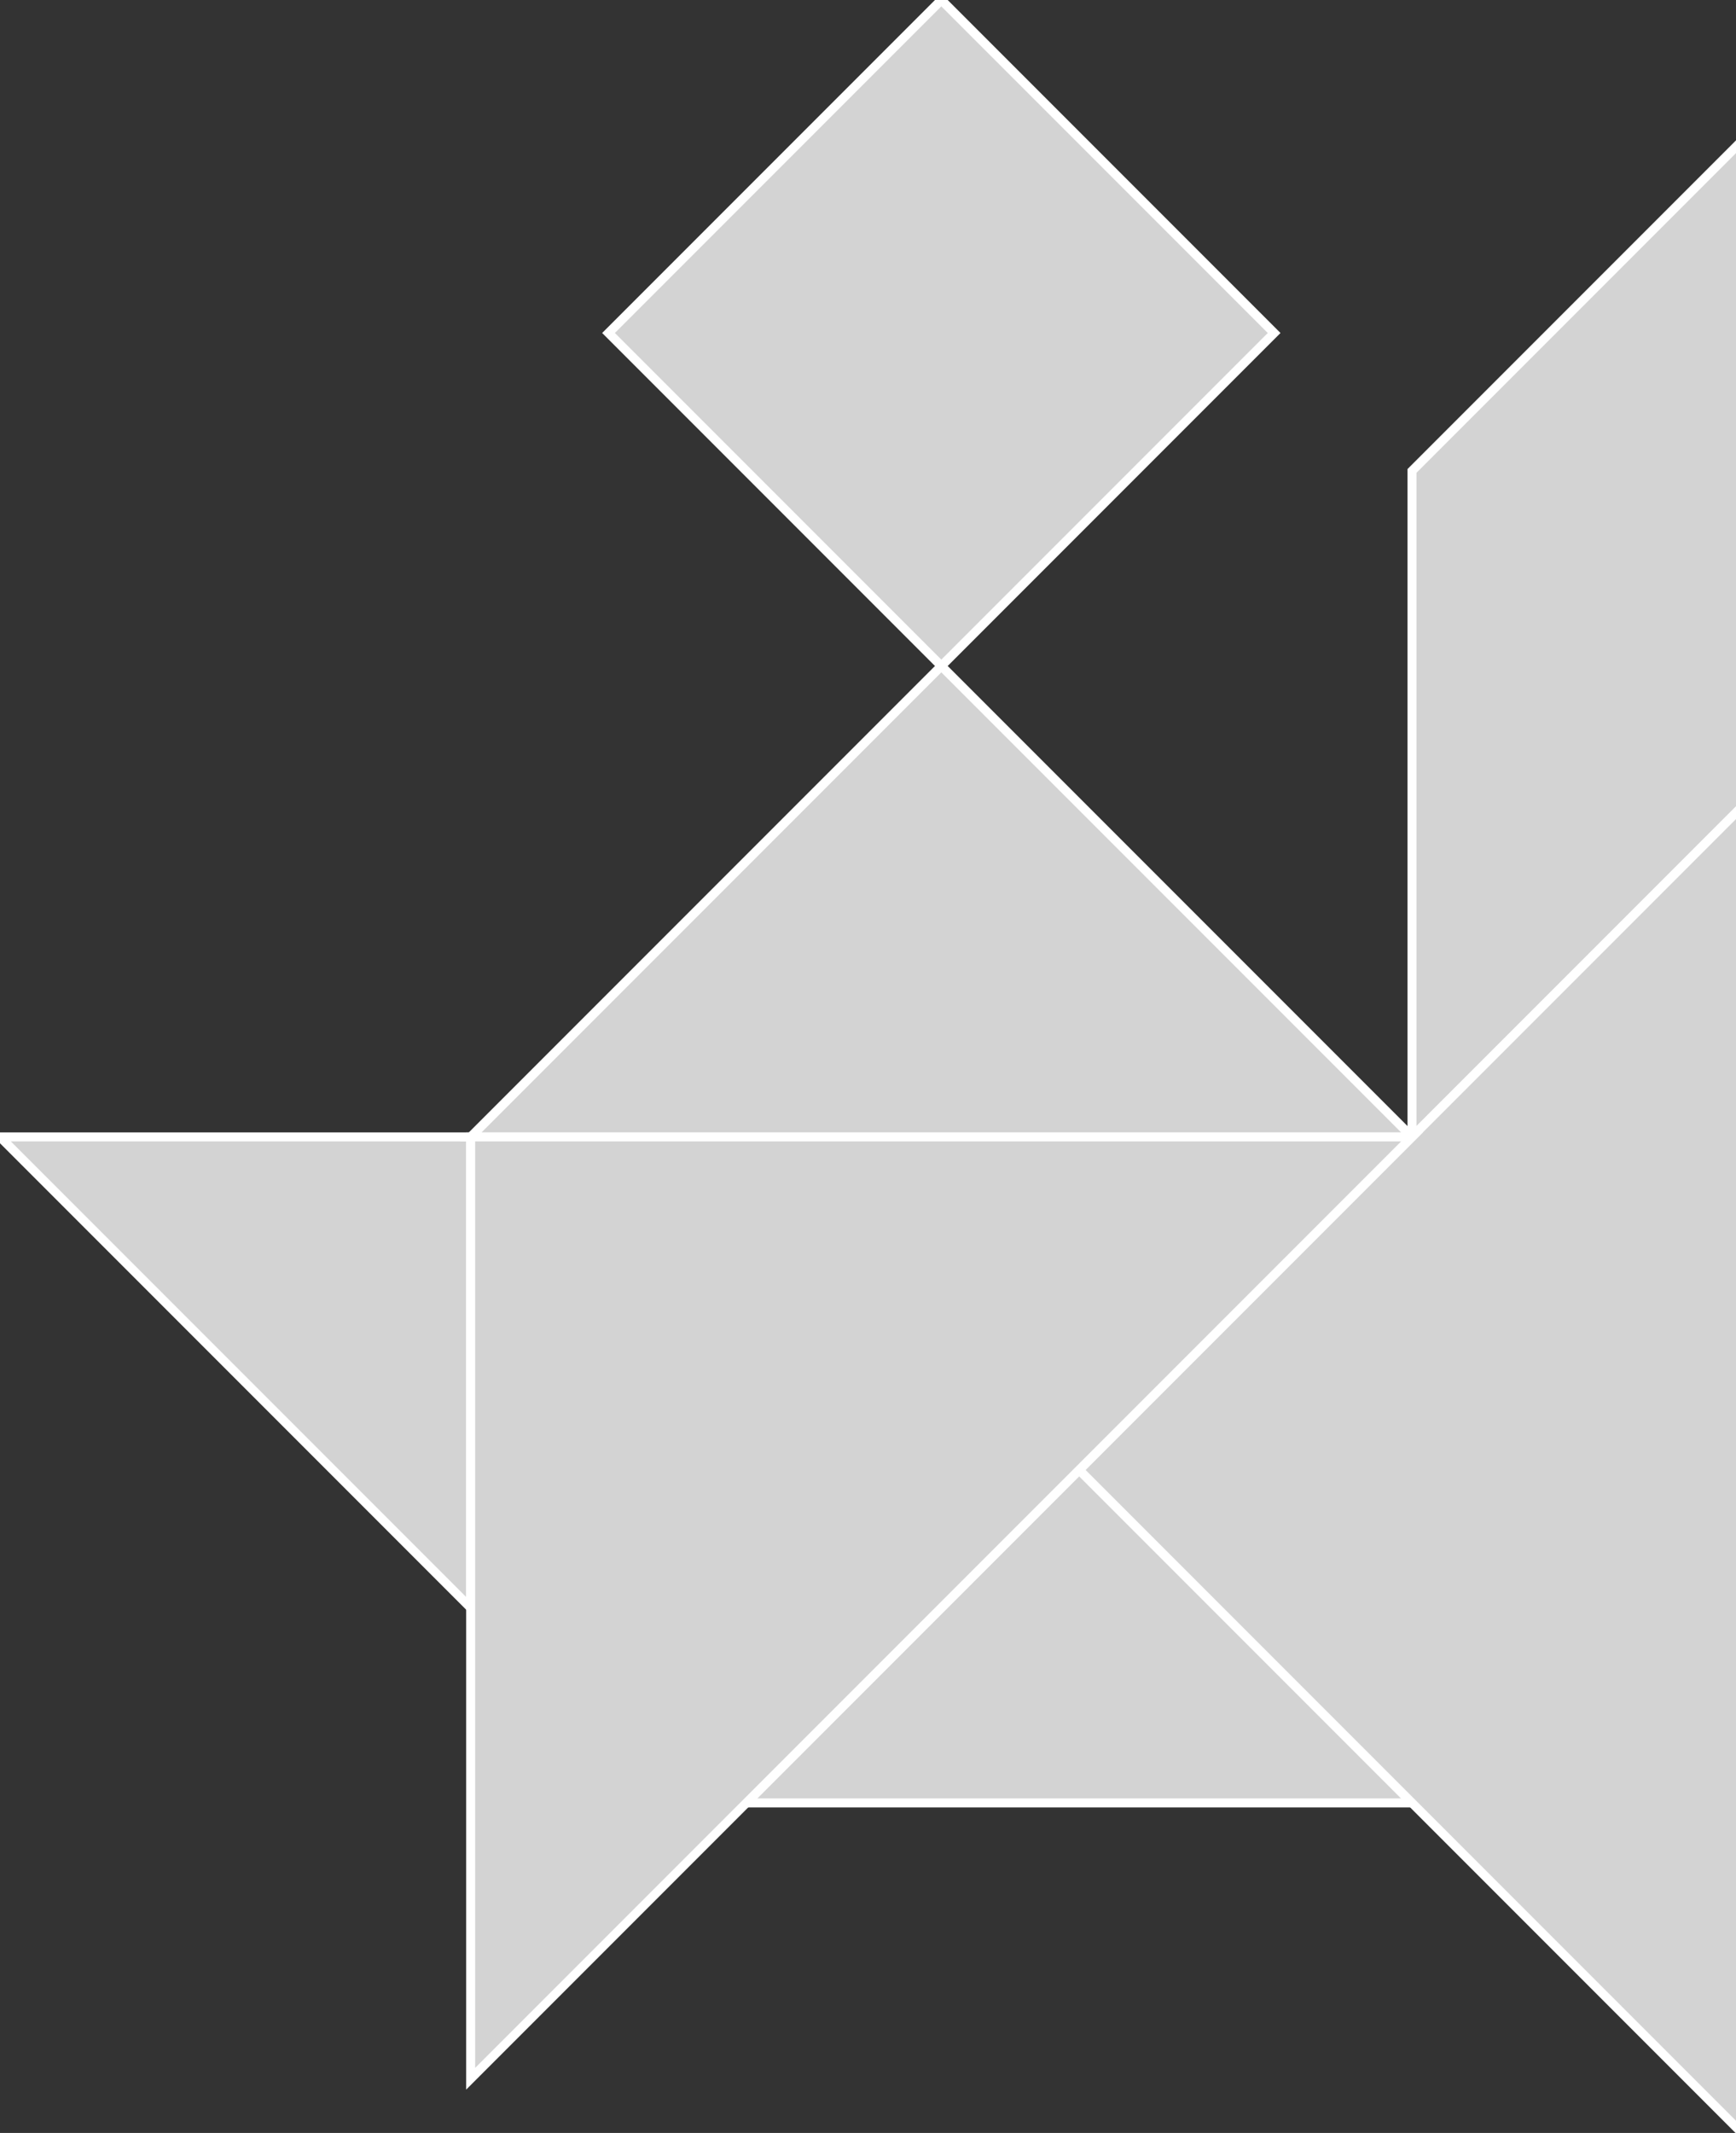 <?xml version="1.0" encoding="utf-8" ?>
<svg baseProfile="full" height="237" version="1.1" width="193" xmlns="http://www.w3.org/2000/svg" xmlns:ev="http://www.w3.org/2001/xml-events" xmlns:xlink="http://www.w3.org/1999/xlink"><rect width="100%" height="100%" fill="#333333" stroke="none"/><defs /><polygon fill="lightgray"  id="1" points="67.652,37.0 104.652,0.0 141.652,37.0 104.652,74.0" stroke = "white" strokewidth = "1" /><polygon fill="lightgray"  id="2" points="193.978,15.326 193.978,89.326 156.978,126.326 156.978,52.326" stroke = "white" strokewidth = "1" /><polygon fill="lightgray"  id="3" points="156.978,200.326 82.978,200.326 119.978,163.326" stroke = "white" strokewidth = "1" /><polygon fill="lightgray"  id="4" points="52.326,178.652 0.0,126.326 52.326,126.326" stroke = "white" strokewidth = "1" /><polygon fill="lightgray"  id="5" points="156.978,126.326 52.326,126.326 104.652,74.0" stroke = "white" strokewidth = "1" /><polygon fill="lightgray"  id="6" points="193.978,237.326 119.978,163.326 193.978,89.326" stroke = "white" strokewidth = "1" /><polygon fill="lightgray"  id="7" points="52.326,230.978 156.978,126.326 52.326,126.326" stroke = "white" strokewidth = "1" /></svg>